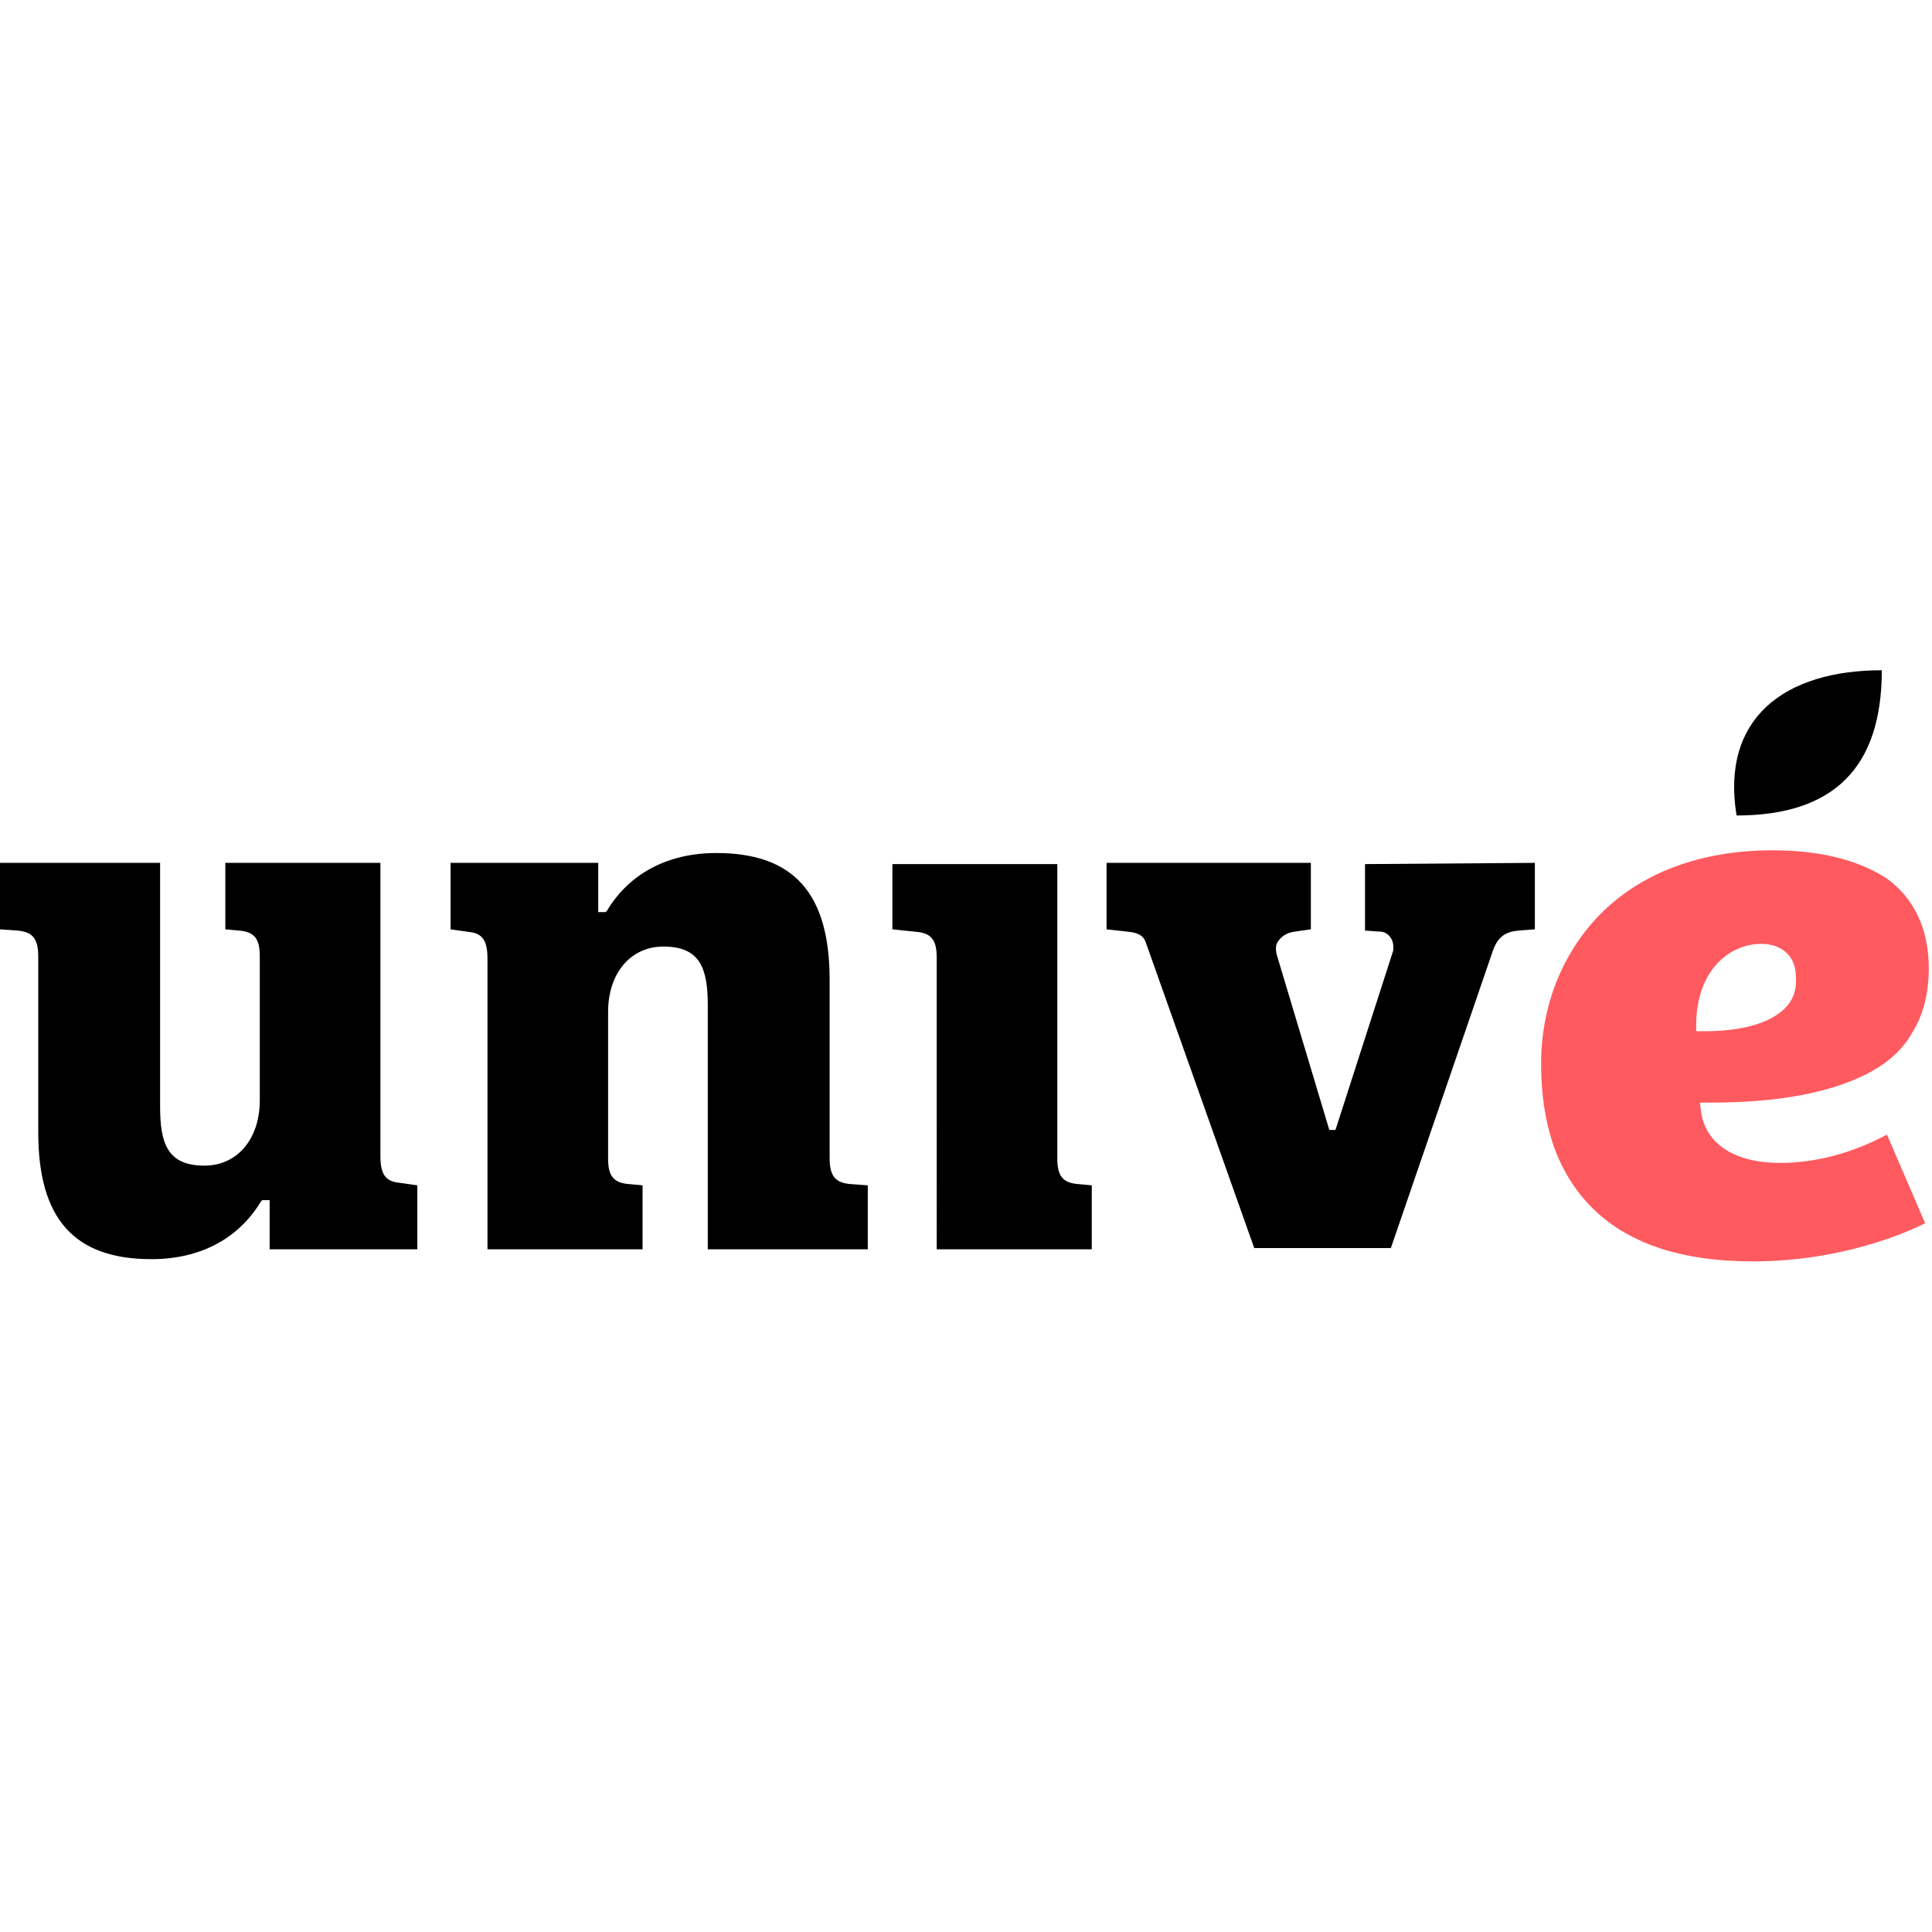 <?xml version="1.0" encoding="utf-8"?>
<!-- Generator: Adobe Illustrator 25.0.0, SVG Export Plug-In . SVG Version: 6.00 Build 0)  -->
<svg version="1.1" id="Layer_1" xmlns="http://www.w3.org/2000/svg" xmlns:xlink="http://www.w3.org/1999/xlink" x="0px" y="0px"
	 viewBox="0 0 1080 1080" style="enable-background:new 0 0 1080 1080;" xml:space="preserve">
<style type="text/css">
	.st0{display:none;fill:#FFFFFF;}
	.st1{fill-rule:evenodd;clip-rule:evenodd;}
	.st2{fill-rule:evenodd;clip-rule:evenodd;fill:#FF5A5F;}
</style>
<desc>Created with Fabric.js 5.2.4</desc>
<g id="e52ee105-0269-4ad0-916e-517b3b57030e" transform="matrix(1 0 0 1 540 540)">
	<rect x="-540" y="-540" vector-effect="non-scaling-stroke" class="st0" width="1080" height="1080"/>
</g>
<g id="_x31_96dda90-f612-4a7c-8870-df13bbff2e3c" transform="matrix(1 0 0 1 540 540)">
</g>
<g transform="matrix(6.88 0 0 6.88 540 540)">
	<g>
		<g transform="matrix(1 0 0 1 68.41 -18.13)">
			<path vector-effect="non-scaling-stroke" class="st1" d="M6-5.9C-1.9-5.9-7.1-2-5.8,5.9C2.1,5.9,6,2,6-5.9"/>
		</g>
		<g transform="matrix(1 0 0 1 62.43 7.3)">
			<path vector-effect="non-scaling-stroke" class="st2" d="M-3.1-2l0-0.7C-3-7.1-0.3-9.1,2.2-9.1c1.3,0,2.8,0.7,2.8,2.7
				C5.1-5,4.5-4,3.4-3.3C2.2-2.5,0.2-2-2.4-2L-3.1-2z M3.1-16.7c-5.8,0-10.7,1.8-14.1,5.3c-3,3.1-4.7,7.4-4.7,12c0,5,1.3,8.8,4,11.6
				c2.9,3,7.3,4.5,13.2,4.5c7.3,0,12.6-2.4,14-3.1l-3.1-7.2C9.6,7.9,6.6,8.7,3.7,8.7c-3.6,0-6-1.5-6.4-4.1l-0.1-0.8l0.8,0
				c5.6,0,9.7-0.8,12.7-2.3c1.6-0.8,2.9-1.9,3.7-3.3c0.9-1.4,1.4-3.2,1.4-5.3c0-3.2-1.2-5.7-3.4-7.3C10.1-15.9,7-16.7,3.1-16.7z"/>
		</g>
		<g transform="matrix(1 0 0 1 -16.08 7.32)">
			<path vector-effect="non-scaling-stroke" class="st1" d="M48.5-15.6v5.4l1.4,0.1c0.5,0.1,0.9,0.6,0.9,1.2c0,0.1,0,0.2,0,0.3
				L46.1,6h-0.5L41.4-8c-0.2-0.6-0.2-1.1,0.1-1.4c0.2-0.3,0.6-0.6,1.2-0.7l1.4-0.2v-5.4H27.5v5.4l1.8,0.2c0.8,0.1,1.2,0.3,1.4,0.9
				l8.8,24.8h11.1l8.2-23.9c0.4-1.3,1-1.8,2.2-1.9l1.3-0.1v-5.4L48.5-15.6L48.5-15.6z M13.7,15.7h12.6v-5.2l-1.1-0.1
				c-1.3-0.1-1.7-0.7-1.7-2.1v-23.9H10.1v5.3l1.9,0.2c1.3,0.1,1.7,0.7,1.7,2.1V15.7z M-5,15.7H8.1v-5.2l-1.4-0.1
				c-1.1-0.1-1.7-0.5-1.7-2.1V-6.2c0-7-2.9-10.3-9.2-10.3c-4,0-7.1,1.7-8.9,4.7l-0.1,0.1h-0.6v-4h-12v5.4l1.4,0.2
				c1.2,0.1,1.6,0.7,1.6,2.2v23.6h12.6v-5.2l-1.1-0.1c-1.3-0.1-1.7-0.7-1.7-2.1V-3.6c0-3.1,1.8-5.3,4.5-5.3c3,0,3.6,1.8,3.6,4.8
				V15.7L-5,15.7z M-62.4-10.3l1.4,0.1c1.1,0.1,1.7,0.5,1.7,2.1V6.2c0,7,2.9,10.3,9.2,10.3c4,0,7.1-1.7,8.9-4.7l0.1-0.1h0.6v4h12
				v-5.2l-1.4-0.2c-1.2-0.1-1.6-0.7-1.6-2.2v-23.8h-12.6v5.4l1.1,0.1c1.3,0.1,1.7,0.7,1.7,2.1V3.6c0,3.1-1.8,5.3-4.5,5.3
				c-3,0-3.6-1.8-3.6-4.8v-19.8h-13.1V-10.3L-62.4-10.3z"/>
		</g>
	</g>
</g>
</svg>
